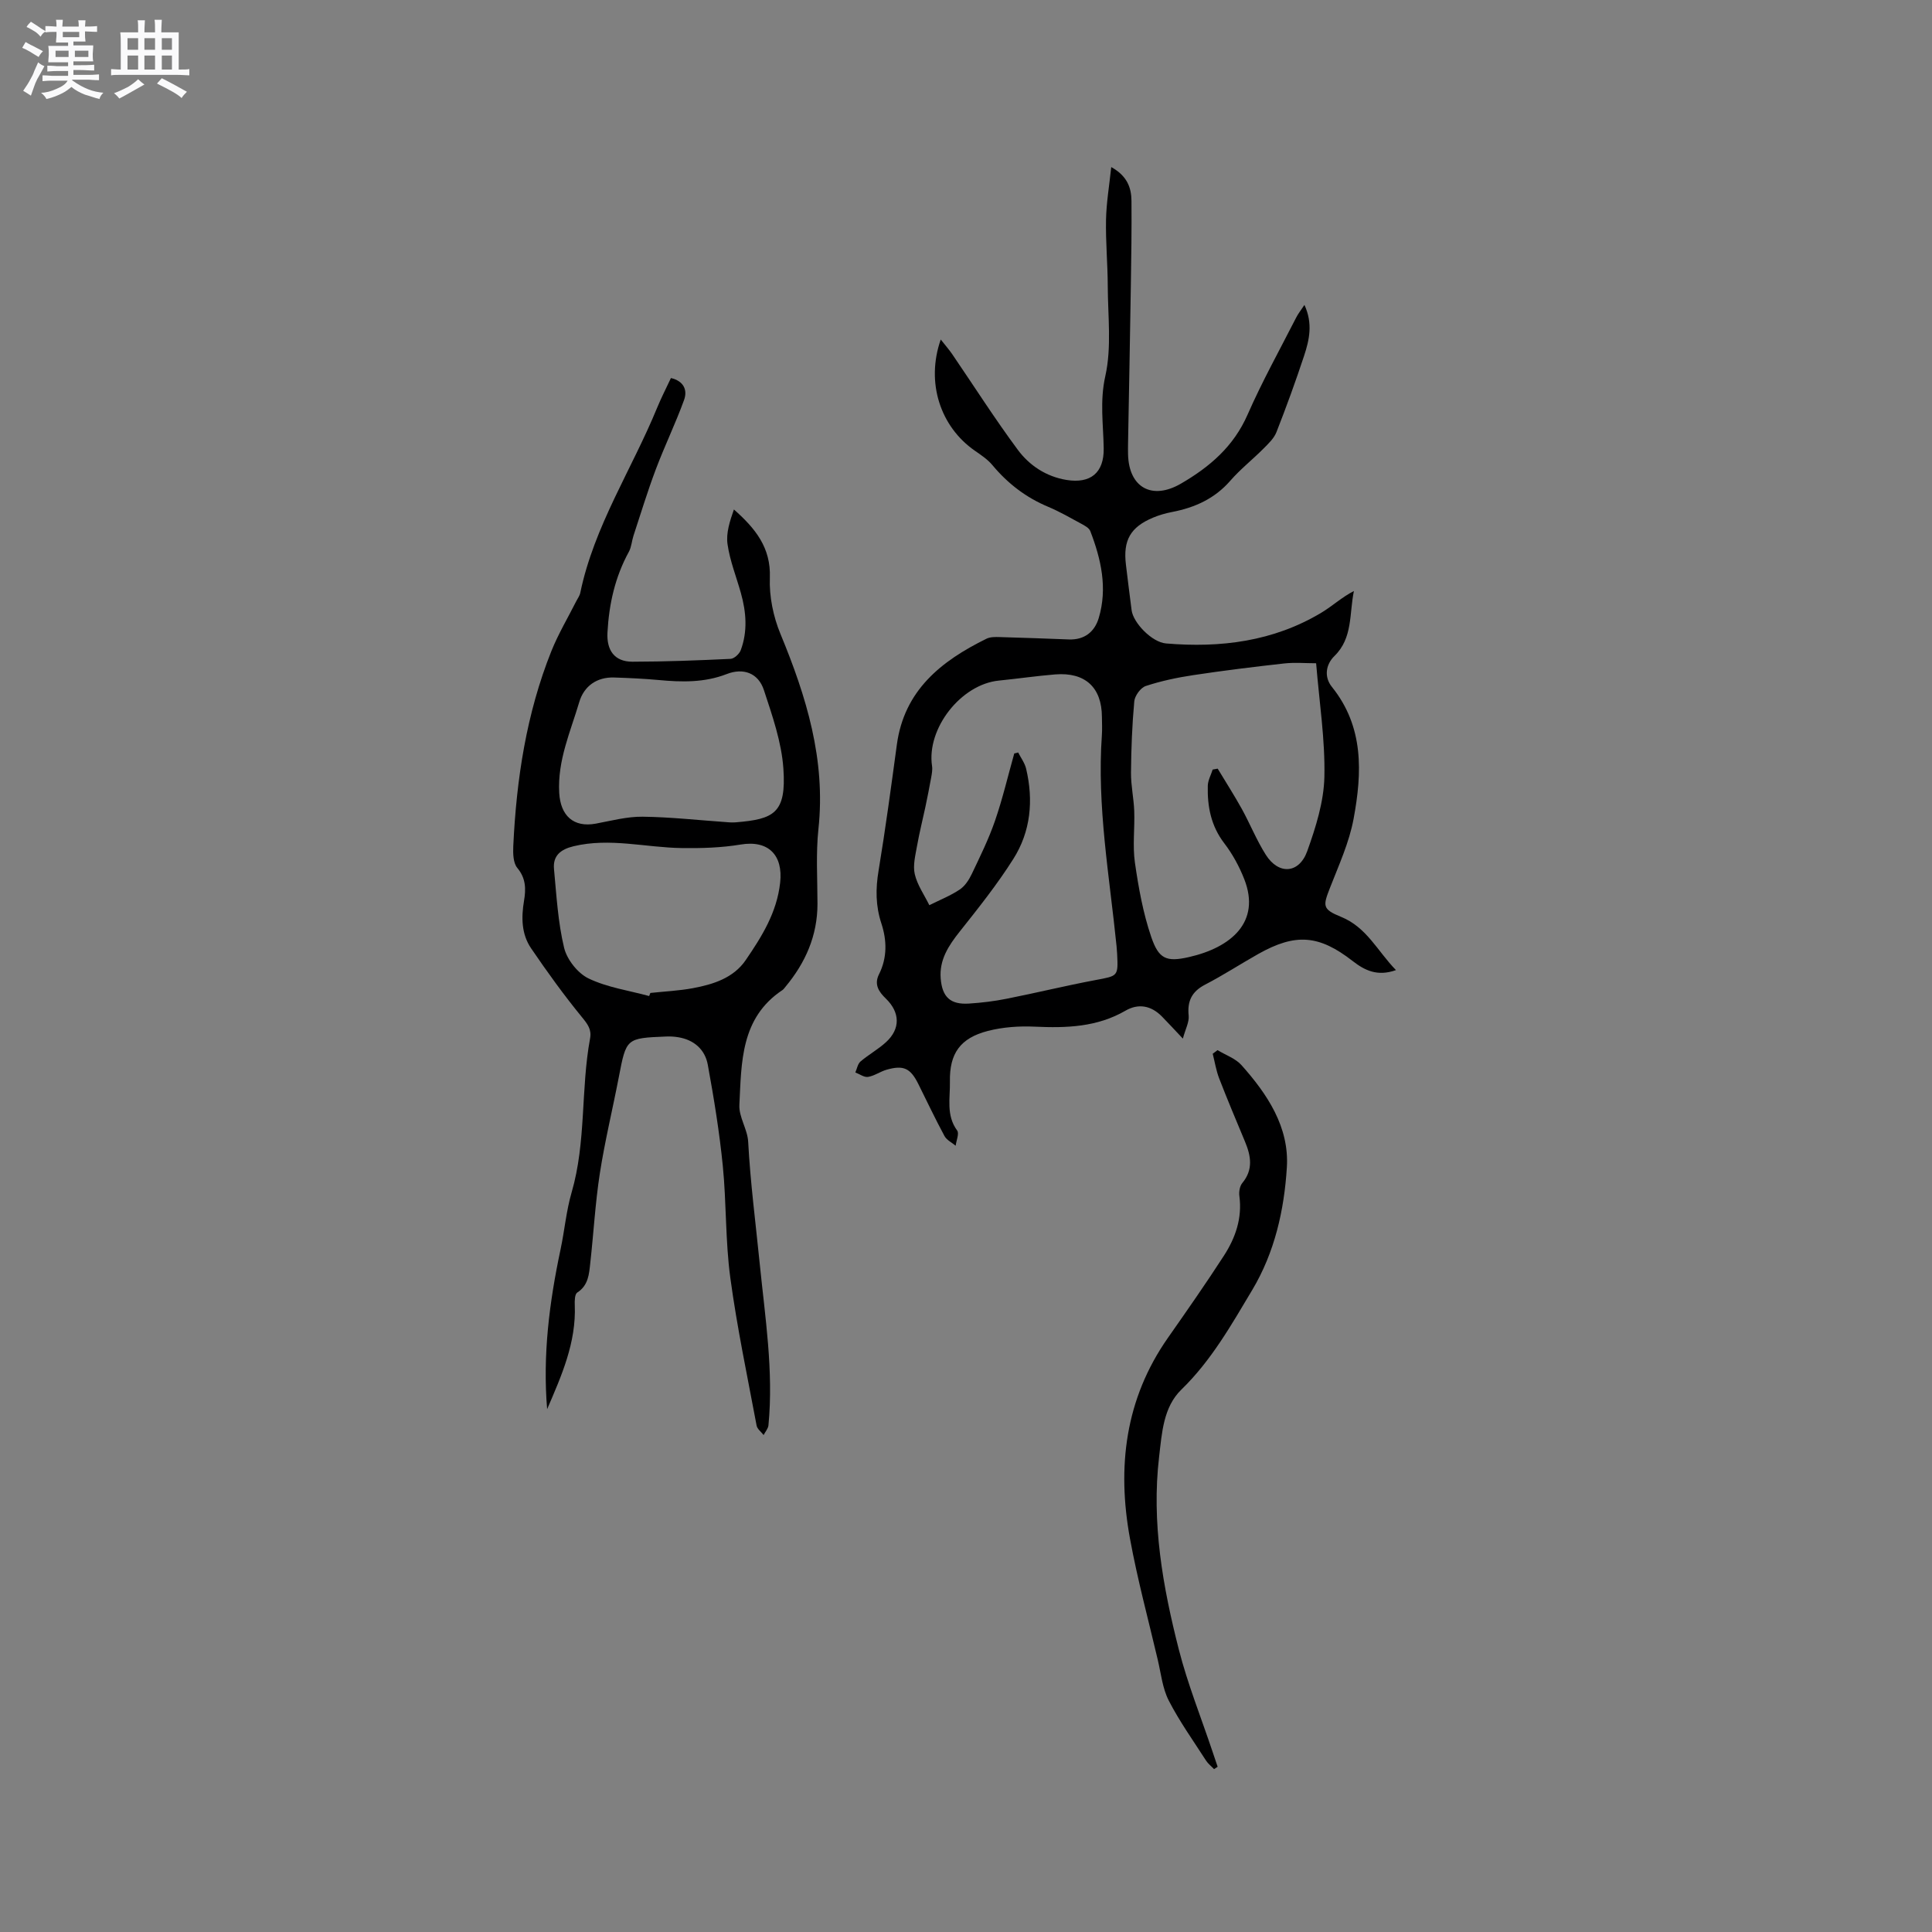 <svg enable-background="new 0 0 400 400" viewBox="0 0 400 400" xmlns="http://www.w3.org/2000/svg"><rect x="0" y="0" width="400" height="400" fill="#808080" stroke="none"/><path d="m6.8 9.5c.6.3 1.3.7 2.1 1.1-.4.4-.7.8-.9 1.2-.7-.4-1.3-.8-1.8-1.1s-1.1-.6-1.6-.8c.2-.4.5-.8.7-1.2.4.2.8.5 1.5.8zm.9 6.9c-.3.6-.5 1.1-.7 1.7s-.4 1.1-.6 1.7c-.6-.4-1.1-.7-1.6-1 .7-1 1.2-1.8 1.5-2.4.3-.5.6-1.1.8-1.7.3-.6.5-1.2.8-1.8.3.3.8.6 1.3.8-.7 1.3-1.2 2.2-1.5 2.7zm.1-11c.4.3 1 .7 1.7 1.1-.5.2-.8.6-1.1 1.1-.5-.6-1-1-1.4-1.2s-.9-.6-1.5-.8c.2-.4.5-.7.9-1.1.5.3.9.6 1.4.9zm10.5 13.1c1 .4 2 .6 3.1.7-.4.4-.7.8-.8 1.3-.9-.2-1.9-.6-3-.9-1-.4-2-.9-2.8-1.6-.5.4-1.1.9-1.9 1.3s-1.9.9-3.3 1.2c-.1-.3-.5-.8-1.1-1.3 1 0 2.1-.3 3.2-.8 1.2-.5 1.9-1 2.3-1.7h-3.2c-.4 0-1 0-2 .1v-1.2c1 0 1.7.1 2 .1h3.3v-1h-2.3c-.2 0-.9 0-2 .1v-1.2c1.2 0 1.9.1 2 .1h2.3v-.8h-4.1c0-.7.1-1.2.1-1.6 0-.5 0-1.1-.1-1.8h4.1v-.7h-2.5c0-.6.1-1.1.1-1.6v-.6h-.5c-.4 0-1 0-1.8.1v-1.3c1.2 0 1.9.1 2.1.1h.2c0-.3 0-.8-.1-1.4h1.4c0 .6-.1 1-.1 1.4h3.4c0-.4 0-.8-.1-1.3h1.5c0 .4-.1.9-.1 1.3.7 0 1.5 0 2.5-.1v1.2c-1 0-1.8-.1-2.5-.1v.6c0 .3 0 .8.1 1.5h-2.5v.8h4.1c0 .7-.1 1.3-.1 1.8s0 1 .1 1.5h-4.1v.8h1.4c.8 0 1.8 0 2.9-.1v1.2c-1 0-1.9-.1-2.8-.1h-1.5v1h3.2c.3 0 1 0 2.1-.1v1.2c-1.1 0-1.8-.1-2.1-.1h-3.4l-.1.1c1.4 1 2.4 1.5 3.4 1.9zm-4.1-6.7v-1.3h-2.7v1.3zm2.2-4.1v-1.1h-3.4v1.1zm1.9 4.1v-1.3h-2.8v1.3z" fill="#fafafb"/><path d="m37 6.7v2.3 5.4c1 0 1.8 0 2.2-.1v1.3c-.6 0-1.5-.1-2.5-.1h-11.9c-.7 0-1.3 0-1.8.1v-1.3c.5 0 1.1.1 2 .1v-5.2c0-1 0-1.8-.1-2.5h3.7c0-1.3 0-2.1-.1-2.5h1.5c0 .4-.1 1.3-.1 2.5h2.2c0-1.2 0-2.1-.1-2.6h1.5c0 .4-.1 1.3-.1 2.6zm-12.3 13.7c-.3-.4-.7-.8-1.1-1.1 1.1-.4 2.1-.9 2.9-1.3.8-.5 1.5-1 2.1-1.6.4.4.9.8 1.3 1.1-2.5 1.4-4.2 2.4-5.2 2.9zm3.9-10.1v-2.4h-2.2v2.4zm0 4.1v-2.9h-2.2v2.9zm3.5-4.1v-2.4h-2.2v2.4zm0 4.1v-2.9h-2.2v2.9zm.4 2.9 1-1.1c.6.3 1.4.7 2.5 1.3s2 1.1 2.7 1.5c-.4.4-.8.8-1.1 1.3-.8-.8-2.5-1.7-5.1-3zm3.1-7v-2.4h-2.1v2.4zm0 4.1v-2.9h-2.1v2.9z" fill="#fafafb"/><g fill="#000001"><path d="m194.77 70.29c1.05 1.33 1.75 2.13 2.35 3 4.52 6.62 8.83 13.4 13.6 19.83 2.41 3.25 5.85 5.54 10.05 6.24 5.02.83 7.82-1.48 7.74-6.54-.08-4.97-.83-9.76.33-14.94 1.34-5.97.53-12.44.51-18.7-.02-4.56-.45-9.12-.36-13.67.07-3.52.67-7.04 1.08-10.92 3.29 1.82 4.17 4.26 4.19 7 .05 5.82-.04 11.65-.13 17.48-.17 10.91-.38 21.82-.58 32.74-.01.74-.02 1.48 0 2.23.16 6.95 5 9.56 10.97 6.08 5.97-3.47 10.9-7.7 13.78-14.28 3.01-6.86 6.67-13.44 10.08-20.13.41-.8.99-1.52 1.69-2.58 1.78 3.84 1.01 7.25-.07 10.53-1.76 5.32-3.68 10.6-5.73 15.82-.51 1.3-1.68 2.39-2.7 3.42-2.24 2.25-4.77 4.24-6.85 6.63-3.24 3.72-7.34 5.56-12.04 6.47-1.34.26-2.69.64-3.95 1.17-4.68 1.96-6.23 4.68-5.62 9.73.38 3.15.77 6.3 1.18 9.45.33 2.57 4.17 6.62 7.13 6.87 11.29.95 22.21-.41 32.14-6.36 2.27-1.36 4.25-3.21 6.75-4.5-.98 4.74-.2 9.72-4.02 13.45-1.82 1.78-2.19 4.35-.53 6.41 6.66 8.28 6.25 17.79 4.49 27.29-.91 4.92-3.07 9.63-4.91 14.35-1.44 3.7-1.59 4.38 2.3 5.96 5.33 2.16 7.52 7.06 11.38 11.03-3.86 1.38-6.5.04-8.98-1.89-6.96-5.41-11.8-5.8-19.53-1.45-3.69 2.08-7.25 4.4-11.01 6.35-2.75 1.43-3.71 3.4-3.4 6.43.13 1.32-.66 2.74-1.2 4.74-1.92-2.03-3.11-3.33-4.35-4.59-2.21-2.24-4.84-2.75-7.53-1.19-5.89 3.41-12.22 3.61-18.77 3.31-3.22-.15-6.59.08-9.71.88-5.75 1.48-7.98 4.68-7.87 10.5.07 3.4-.83 6.95 1.5 10.12.46.63-.18 2.08-.31 3.15-.79-.66-1.87-1.17-2.32-2.02-1.91-3.54-3.63-7.18-5.42-10.78-1.63-3.27-3.06-3.94-6.58-2.93-1.31.38-2.51 1.27-3.82 1.48-.81.13-1.75-.59-2.63-.92.34-.77.49-1.77 1.07-2.27 1.69-1.44 3.68-2.53 5.3-4.02 3-2.76 2.89-6.15-.05-9-1.45-1.4-2.49-2.91-1.42-5.04 1.72-3.43 1.64-7.02.49-10.52-1.2-3.64-1.21-7.18-.58-10.93 1.43-8.66 2.6-17.36 3.78-26.06 1.52-11.29 9.19-17.35 18.56-21.96.79-.39 1.84-.37 2.77-.34 4.77.13 9.53.31 14.29.49 3.24.12 5.34-1.59 6.19-4.46 1.84-6.18.48-12.16-1.76-17.98-.26-.66-1.19-1.15-1.91-1.54-2.23-1.21-4.45-2.49-6.78-3.47-4.6-1.92-8.39-4.82-11.57-8.64-.99-1.19-2.36-2.1-3.66-3-7.11-4.95-10.16-14.08-7.04-23.01zm15.22 85.71c.27-.07.54-.14.81-.21.56 1.12 1.37 2.18 1.65 3.37 1.55 6.56.95 13-2.66 18.69-3.32 5.25-7.22 10.15-11.09 15.02-2.31 2.91-4.25 5.85-3.94 9.71.31 3.88 2.03 5.44 5.85 5.2 2.63-.17 5.27-.49 7.85-1.01 6.12-1.21 12.18-2.7 18.31-3.85 4.72-.89 4.75-.73 4.52-5.46-.03-.53-.07-1.06-.12-1.58-1.47-14.52-4.08-28.95-3.04-43.65.09-1.27.02-2.54.01-3.81-.03-6.1-3.47-9.29-9.68-8.79-3.9.32-7.78.89-11.68 1.28-7.84.79-14.98 9.94-13.81 17.69.12.78-.05 1.63-.19 2.43-.37 2.04-.77 4.07-1.2 6.1-.56 2.64-1.23 5.26-1.7 7.92-.34 1.96-.91 4.08-.49 5.92.52 2.26 1.97 4.3 3.02 6.44 2.11-1.06 4.34-1.94 6.29-3.24 1.08-.72 1.92-2.01 2.5-3.23 1.72-3.62 3.51-7.24 4.81-11.02 1.57-4.55 2.67-9.27 3.98-13.92zm62.5-18.68c-2.21 0-4.43-.2-6.6.04-6.29.7-12.58 1.47-18.84 2.42-3.32.5-6.65 1.2-9.83 2.25-1.06.35-2.27 2.01-2.38 3.17-.45 4.92-.64 9.87-.68 14.81-.02 2.62.57 5.25.67 7.88.13 3.56-.36 7.19.14 10.69.75 5.2 1.69 10.46 3.38 15.4 1.55 4.55 3.11 5.24 7.78 4.18 8.77-1.99 14.95-7.26 11.49-16.12-1.03-2.63-2.43-5.21-4.14-7.44-2.76-3.6-3.53-7.62-3.42-11.92.03-1.13.66-2.24 1.01-3.35.35-.06.69-.13 1.04-.19 1.67 2.77 3.41 5.49 4.98 8.31 1.73 3.14 3.07 6.51 4.98 9.52 2.65 4.19 6.89 3.94 8.58-.75 1.77-4.94 3.43-10.21 3.55-15.37.17-7.67-1.04-15.37-1.71-23.53z"/><path d="m113.28 291.75c-.94-11.21.46-22.16 2.77-33.04.84-3.94 1.18-8 2.3-11.84 3.04-10.44 1.87-21.34 3.82-31.88.34-1.84-.49-2.94-1.67-4.38-3.74-4.57-7.21-9.38-10.54-14.27-2-2.93-2.05-6.37-1.47-9.82.41-2.43.42-4.66-1.39-6.83-.86-1.03-.9-3.01-.83-4.53.65-13.83 2.71-27.41 7.88-40.34 1.43-3.57 3.43-6.92 5.17-10.37.29-.57.7-1.11.82-1.71 2.86-13.79 10.66-25.52 15.91-38.31.84-2.05 1.86-4.02 2.86-6.16 2.67.62 3.46 2.5 2.72 4.54-1.76 4.85-4.02 9.5-5.84 14.33-1.71 4.53-3.12 9.17-4.63 13.76-.36 1.1-.42 2.35-.96 3.34-2.86 5.22-4.11 10.8-4.43 16.71-.2 3.65 1.42 6.05 5.16 6.05 6.78-.01 13.56-.27 20.33-.59.75-.04 1.81-1.02 2.1-1.79 1.46-3.91 1.14-7.9.03-11.85-.94-3.36-2.27-6.66-2.76-10.08-.34-2.31.47-4.79 1.32-7.21 4.44 3.93 7.67 7.89 7.44 14.14-.15 3.86.71 8.05 2.2 11.64 5.36 12.96 9.39 26.03 7.86 40.34-.55 5.14-.2 10.38-.2 15.57-.01 6.56-2.49 12.15-6.61 17.11-.2.24-.39.53-.64.7-8.69 5.77-8.48 14.99-8.92 23.79-.13 2.49 1.68 5.03 1.82 7.6.45 8.45 1.55 16.83 2.39 25.23 1.11 11.08 2.89 22.25 1.81 33.49-.07.7-.66 1.34-1 2.02-.5-.65-1.31-1.24-1.45-1.95-1.91-10.19-4.06-20.36-5.45-30.63-1.03-7.65-.79-15.45-1.55-23.14-.7-7.02-1.84-14.01-3.11-20.95-.57-3.12-2.82-5.15-6.11-5.69-.83-.14-1.69-.19-2.53-.15-8.27.34-8.23.35-9.78 8.39-1.28 6.65-2.89 13.25-3.93 19.94-.95 6.14-1.29 12.38-1.98 18.56-.25 2.27-.37 4.62-2.7 6.12-.52.34-.55 1.72-.51 2.6.32 7.77-2.75 14.63-5.72 21.54zm37.73-121.49c.1 0 .74.05 1.37-.01 7.83-.65 10.46-1.87 9.81-11.14-.38-5.48-2.29-10.93-4.03-16.23-1.16-3.54-4.25-4.67-7.71-3.32-4.61 1.79-9.31 1.68-14.09 1.23-3.05-.28-6.12-.42-9.18-.52-3.66-.13-6.29 1.83-7.25 5.08-1.82 6.15-4.53 12.09-4.15 18.81.27 4.71 2.95 7.23 7.6 6.36 3.21-.6 6.46-1.47 9.68-1.43 5.8.07 11.61.73 17.95 1.17zm-16.61 35.96c.08-.21.17-.43.25-.64 2.94-.32 5.92-.45 8.82-.99 4.21-.79 8.39-2.1 10.93-5.82 3.32-4.87 6.43-9.8 7.12-16.01.64-5.73-2.44-8.86-8.16-7.91-4.01.67-8.15.79-12.22.73-7.46-.1-14.87-2.19-22.41-.37-2.67.65-4.29 1.96-4.03 4.72.51 5.46.82 11 2.09 16.29.59 2.44 2.82 5.28 5.07 6.36 3.86 1.86 8.33 2.49 12.54 3.64z"/><path d="m252.08 217.42c1.67 1.02 3.71 1.71 4.96 3.11 5.37 6.02 9.91 12.84 9.39 21.16-.55 8.84-2.51 17.59-7.17 25.39-4.34 7.26-8.48 14.61-14.68 20.63-3.73 3.63-4.02 8.97-4.6 13.91-1.6 13.6.75 26.85 4.09 39.92 1.83 7.15 4.61 14.06 6.96 21.08.35 1.06.71 2.11 1.07 3.17-.25.16-.49.33-.74.49-.56-.59-1.24-1.11-1.67-1.78-2.63-4.1-5.49-8.09-7.71-12.41-1.31-2.56-1.61-5.64-2.29-8.5-1.96-8.34-4.2-16.62-5.74-25.04-2.71-14.8-1.02-28.91 7.88-41.6 3.93-5.61 7.86-11.24 11.58-16.99 2.38-3.69 3.8-7.75 3.19-12.32-.12-.87.07-2.06.6-2.7 2.31-2.78 1.8-5.62.56-8.59-1.82-4.36-3.66-8.72-5.36-13.12-.62-1.62-.89-3.37-1.32-5.06.33-.24.66-.49 1-.75z"/></g></svg>